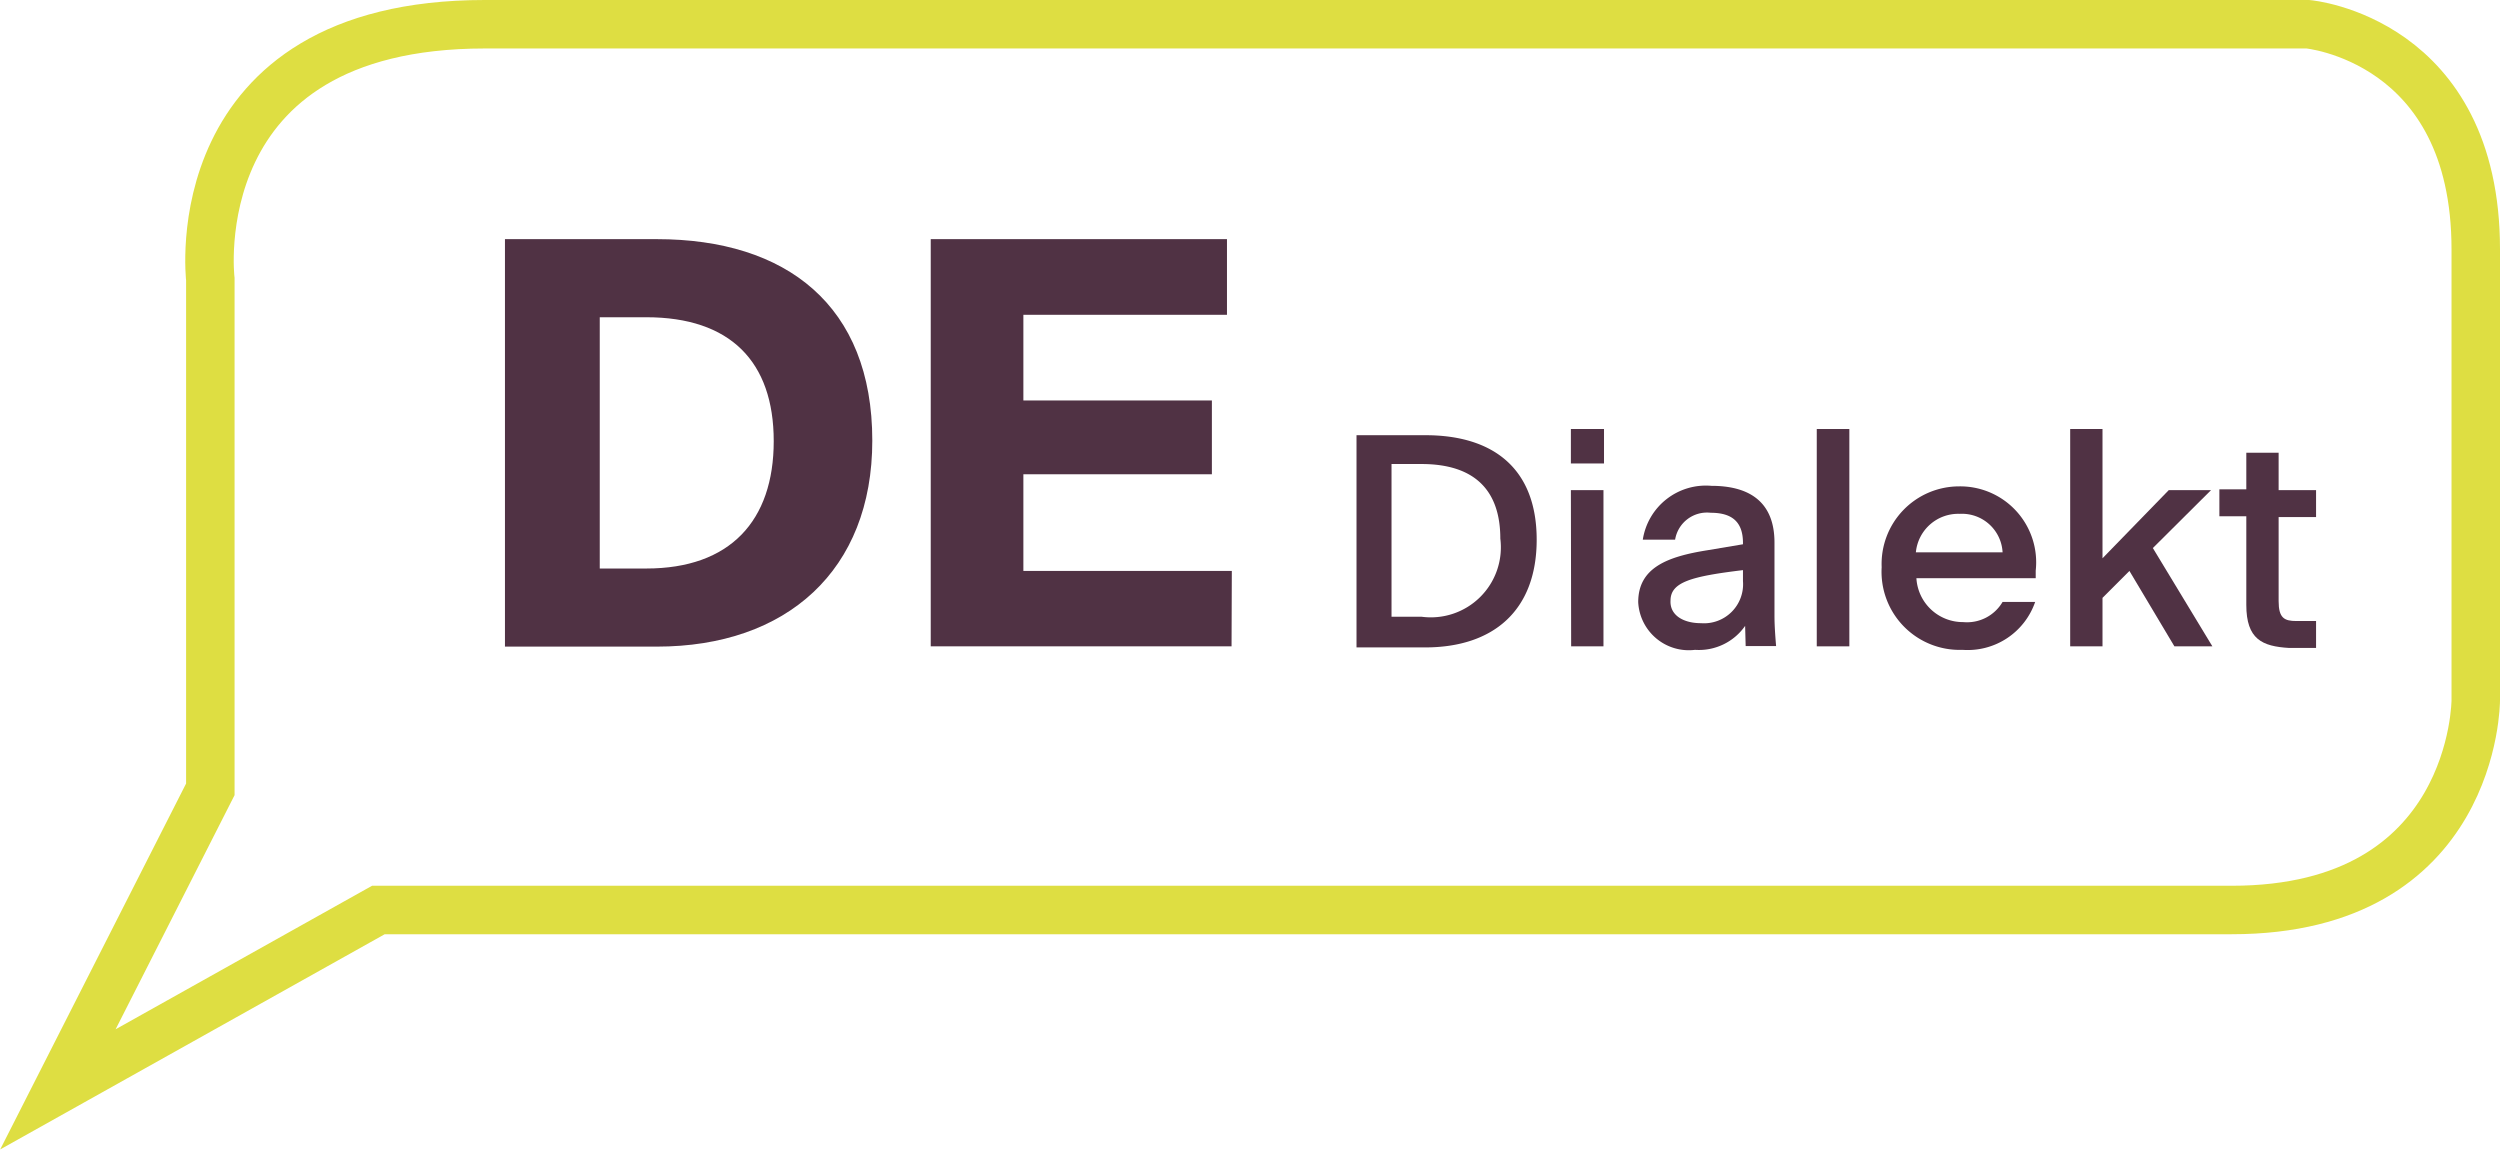 <svg xmlns="http://www.w3.org/2000/svg" viewBox="0 0 92.83 42.69"><defs><style>.cls-1{fill:none;stroke:#DEDE42;stroke-width:1.8px;}.cls-2{fill:#503244;}</style></defs><g id="Layer_2" data-name="Layer 2"><g id="Layer_1-2" data-name="Layer 1"><path class="cls-1" d="M2.15,40.45,7.81,29.31V10.37S6.68.9,18,.9H85.7s6.23.56,6.23,8.36V26s0,7.79-9.06,7.79H14.05Z"/><path class="cls-2" d="M18.75,8.88h5.64c4.81,0,8,2.46,8,7.48,0,4.82-3.18,7.65-8,7.65H18.75ZM24,21.11c3.11,0,4.73-1.77,4.73-4.73s-1.62-4.6-4.73-4.6H22.27v9.33Z"/><path class="cls-2" d="M45.73,24H34.56V8.88h11v2.81H38v3.18h7v2.74H38V21.2h7.74Z"/><path class="cls-2" d="M50.37,16.16h2.56c2.51,0,4.13,1.23,4.13,3.88s-1.63,4-4.14,4H50.37Zm2.41,6.74A2.6,2.6,0,0,0,55.71,20c0-1.77-.93-2.77-2.93-2.77H51.67V22.9Z"/><path class="cls-2" d="M58.33,15.93h1.23v1.28H58.33Zm0,2.27h1.21V24H58.34Z"/><path class="cls-2" d="M64.8,23.24a2.09,2.09,0,0,1-1.86.89,1.88,1.88,0,0,1-2.11-1.77c0-1.27,1.06-1.69,2.58-1.93l1.31-.22v-.05c0-.82-.45-1.12-1.2-1.12a1.2,1.2,0,0,0-1.32,1H61a2.37,2.37,0,0,1,2.55-2c1.34,0,2.35.54,2.34,2.13l0,2.65c0,.18,0,.46.06,1.17H64.82Zm-1.64-.1a1.45,1.45,0,0,0,1.56-1.56v-.41c-1.9.23-2.69.44-2.69,1.13C62,22.84,62.5,23.14,63.16,23.14Z"/><path class="cls-2" d="M67.46,15.93h1.21V24H67.46Z"/><path class="cls-2" d="M72.87,24.13a2.9,2.9,0,0,1-3-3.07,2.88,2.88,0,0,1,2.88-3,2.82,2.82,0,0,1,2.84,3.13v.28H71.16A1.73,1.73,0,0,0,72.9,23.1a1.53,1.53,0,0,0,1.46-.75h1.21A2.65,2.65,0,0,1,72.87,24.13Zm-1.73-3.62h3.22a1.51,1.51,0,0,0-1.59-1.43A1.58,1.58,0,0,0,71.14,20.51Z"/><path class="cls-2" d="M79.07,21.2l-1,1V24h-1.2V15.93h1.2v4.8l2.46-2.53h1.57l-2.16,2.15L82.15,24H80.74Z"/><path class="cls-2" d="M83.41,22.46V19.17h-1v-1h1V16.81h1.2V18.2H86v1H84.61v3.12c0,.63.21.74.66.74H86v1c-.43,0-.59,0-1,0C84,24,83.41,23.74,83.41,22.46Z"/></g></g></svg>
